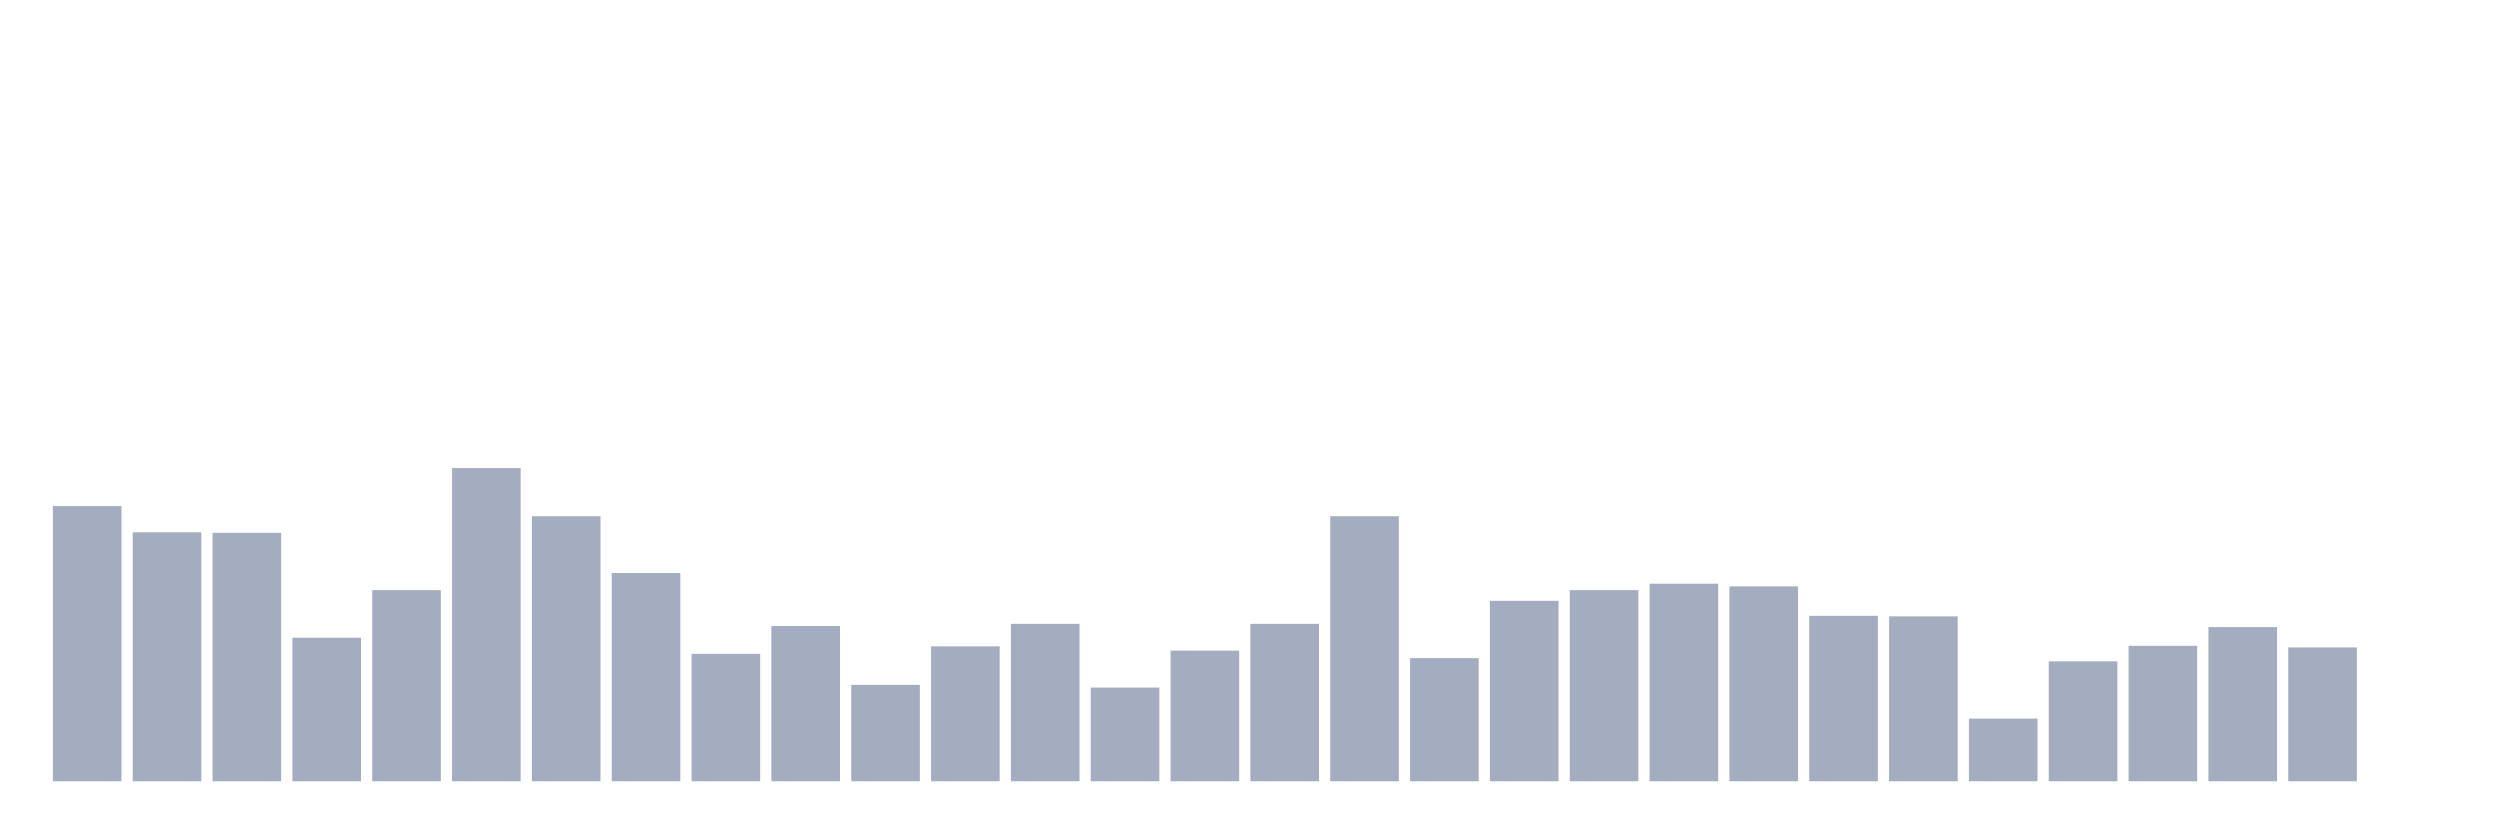 <svg xmlns="http://www.w3.org/2000/svg" viewBox="0 0 480 160"><g transform="translate(10,10)"><rect class="bar" x="0.153" width="13.175" y="87.166" height="52.834" fill="rgb(164,173,192)"></rect><rect class="bar" x="15.482" width="13.175" y="92.203" height="47.797" fill="rgb(164,173,192)"></rect><rect class="bar" x="30.81" width="13.175" y="92.305" height="47.695" fill="rgb(164,173,192)"></rect><rect class="bar" x="46.138" width="13.175" y="112.452" height="27.548" fill="rgb(164,173,192)"></rect><rect class="bar" x="61.466" width="13.175" y="103.304" height="36.696" fill="rgb(164,173,192)"></rect><rect class="bar" x="76.794" width="13.175" y="79.868" height="60.132" fill="rgb(164,173,192)"></rect><rect class="bar" x="92.123" width="13.175" y="89.119" height="50.881" fill="rgb(164,173,192)"></rect><rect class="bar" x="107.451" width="13.175" y="100.015" height="39.985" fill="rgb(164,173,192)"></rect><rect class="bar" x="122.779" width="13.175" y="115.536" height="24.464" fill="rgb(164,173,192)"></rect><rect class="bar" x="138.107" width="13.175" y="110.191" height="29.809" fill="rgb(164,173,192)"></rect><rect class="bar" x="153.436" width="13.175" y="121.498" height="18.502" fill="rgb(164,173,192)"></rect><rect class="bar" x="168.764" width="13.175" y="114.097" height="25.903" fill="rgb(164,173,192)"></rect><rect class="bar" x="184.092" width="13.175" y="109.78" height="30.22" fill="rgb(164,173,192)"></rect><rect class="bar" x="199.42" width="13.175" y="122.012" height="17.988" fill="rgb(164,173,192)"></rect><rect class="bar" x="214.748" width="13.175" y="114.919" height="25.081" fill="rgb(164,173,192)"></rect><rect class="bar" x="230.077" width="13.175" y="109.78" height="30.22" fill="rgb(164,173,192)"></rect><rect class="bar" x="245.405" width="13.175" y="89.119" height="50.881" fill="rgb(164,173,192)"></rect><rect class="bar" x="260.733" width="13.175" y="116.358" height="23.642" fill="rgb(164,173,192)"></rect><rect class="bar" x="276.061" width="13.175" y="105.36" height="34.64" fill="rgb(164,173,192)"></rect><rect class="bar" x="291.39" width="13.175" y="103.304" height="36.696" fill="rgb(164,173,192)"></rect><rect class="bar" x="306.718" width="13.175" y="102.07" height="37.93" fill="rgb(164,173,192)"></rect><rect class="bar" x="322.046" width="13.175" y="102.584" height="37.416" fill="rgb(164,173,192)"></rect><rect class="bar" x="337.374" width="13.175" y="108.238" height="31.762" fill="rgb(164,173,192)"></rect><rect class="bar" x="352.702" width="13.175" y="108.341" height="31.659" fill="rgb(164,173,192)"></rect><rect class="bar" x="368.031" width="13.175" y="127.974" height="12.026" fill="rgb(164,173,192)"></rect><rect class="bar" x="383.359" width="13.175" y="116.975" height="23.025" fill="rgb(164,173,192)"></rect><rect class="bar" x="398.687" width="13.175" y="113.994" height="26.006" fill="rgb(164,173,192)"></rect><rect class="bar" x="414.015" width="13.175" y="110.396" height="29.604" fill="rgb(164,173,192)"></rect><rect class="bar" x="429.344" width="13.175" y="114.302" height="25.698" fill="rgb(164,173,192)"></rect><rect class="bar" x="444.672" width="13.175" y="140" height="0" fill="rgb(164,173,192)"></rect></g></svg>